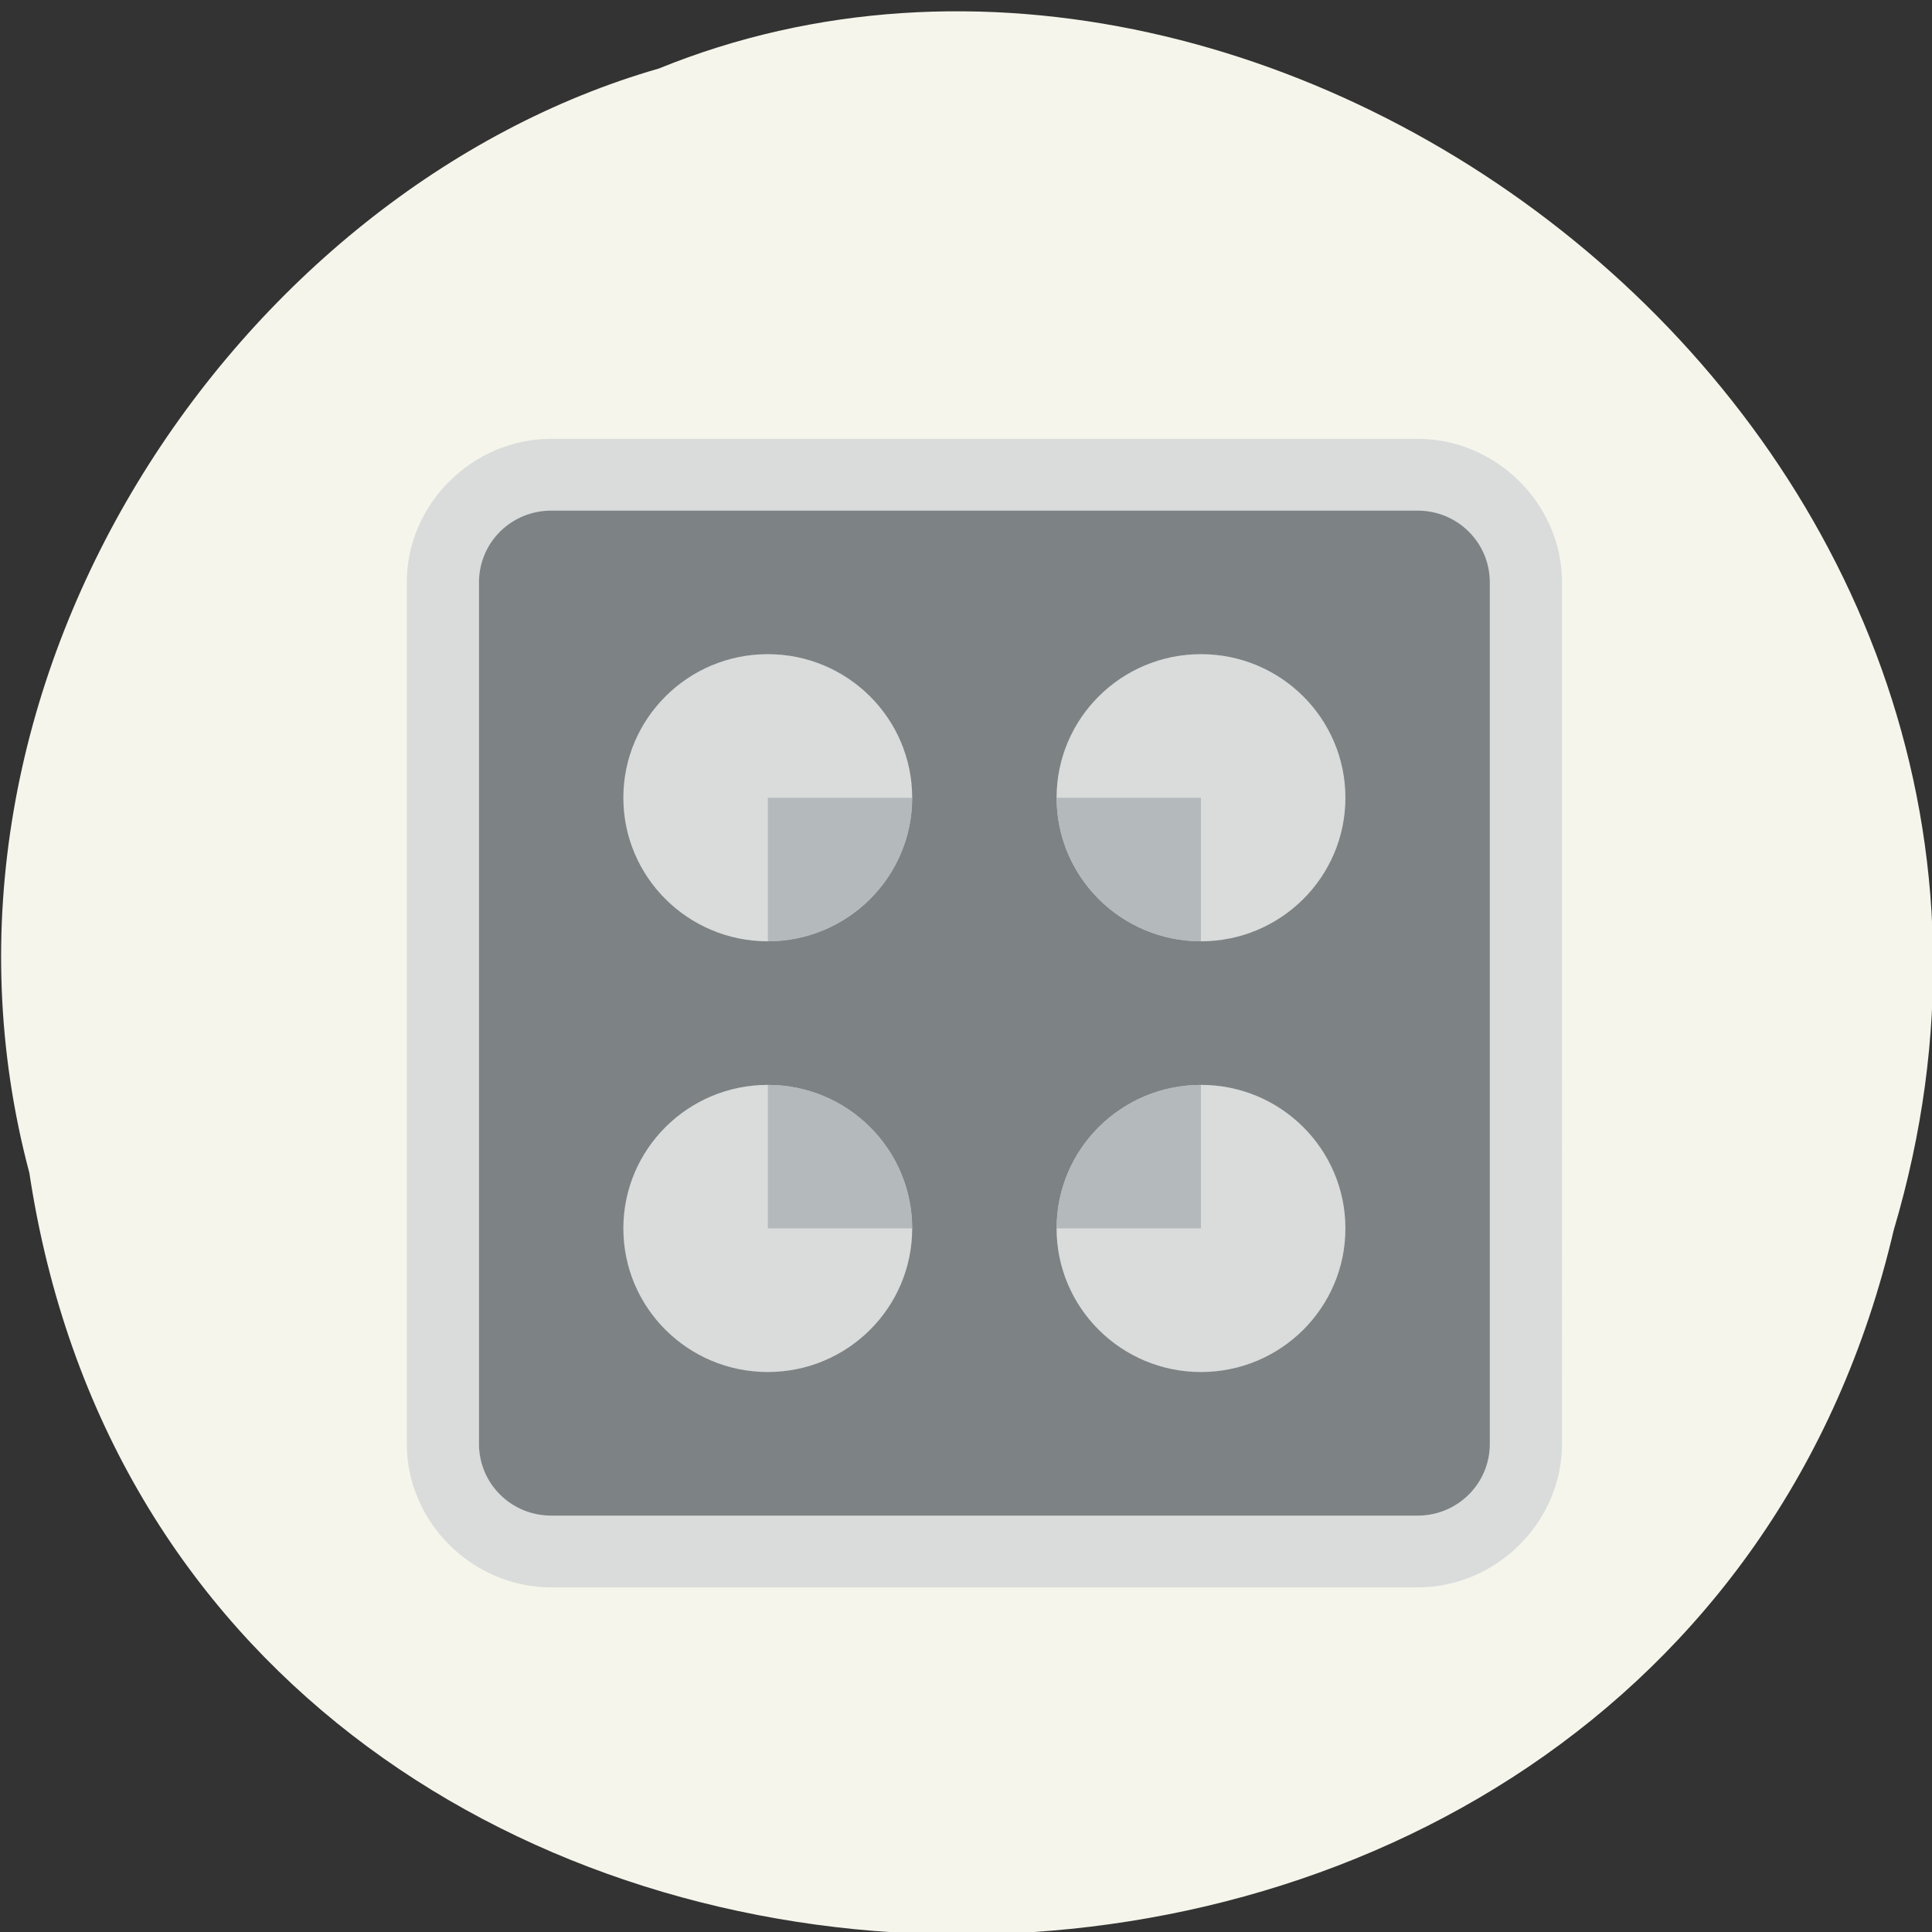 <svg xmlns="http://www.w3.org/2000/svg" viewBox="0 0 256 256"><rect x="0" y="0" width="256" height="256" fill="#333333" stroke="none"/><defs><clipPath><rect width="84" height="84" rx="6" x="6" y="6" fill="#fff"/></clipPath></defs><g transform="translate(30.436 -1114.07)" color="#000"><path d="m -26.549 1269.47 c 19.829 131.27 217.21 135.21 247.04 7.601 30.702 -103.31 -80.47 -187.77 -163.63 -153.92 -55.684 15.999 -100.67 81.46 -83.41 146.32 z" fill="#f5f5eb"/><g transform="matrix(0.345 0 0 0.343 1235.68 1131.39)"><path d="M 2,0 C 0.909,0 0,0.909 0,2 v 12 c 0,1.091 0.909,2 2,2 h 12 c 1.091,0 2,-0.909 2,-2 V 2 C 16,0.909 15.091,0 14,0 H 2 z m 0,1 h 12 c 0.554,0 1,0.446 1,1 v 12 c 0,0.554 -0.446,1 -1,1 H 2 C 1.446,15 1,14.554 1,14 V 2 C 1,1.446 1.446,1 2,1 z M 5,3 C 3.895,3 3,3.895 3,5 3,6.105 3.895,7 5,7 V 5 H 7 C 7,3.895 6.105,3 5,3 z m 6,0 C 9.895,3 9,3.895 9,5 h 2 V 7 C 12.105,7 13,6.105 13,5 13,3.895 12.105,3 11,3 z M 5,9 c -1.105,0 -2,0.895 -2,2 0,1.105 0.895,2 2,2 1.105,0 2,-0.895 2,-2 H 5 V 9 z m 6,0 v 2 H 9 c 0,1.105 0.895,2 2,2 1.105,0 2,-0.895 2,-2 0,-1.105 -0.895,-2 -2,-2 z" transform="matrix(27.731 0 0 27.731 -3513.67 119.03)" fill="#d1d4d6" fill-opacity="0.743"/><path d="m -3458.21 146.76 c -15.363 0 -27.731 12.368 -27.731 27.731 v 332.78 c 0 15.363 12.368 27.731 27.731 27.731 h 332.78 c 15.363 0 27.731 -12.368 27.731 -27.731 v -332.78 c 0 -15.363 -12.368 -27.731 -27.731 -27.731 h -332.78 z m 83.19 55.46 c 30.631 0 55.46 24.832 55.46 55.46 0 30.631 -24.831 55.46 -55.46 55.46 -30.631 0 -55.46 -24.832 -55.46 -55.46 0 -30.631 24.831 -55.46 55.46 -55.46 z m 166.39 0 c 30.631 0 55.46 24.832 55.46 55.46 0 30.631 -24.832 55.46 -55.46 55.46 -30.631 0 -55.46 -24.832 -55.46 -55.46 0 -30.631 24.831 -55.46 55.46 -55.46 z m -166.39 166.39 c 30.631 0 55.46 24.832 55.46 55.46 0 30.631 -24.831 55.46 -55.46 55.46 -30.631 0 -55.46 -24.832 -55.46 -55.46 0 -30.631 24.831 -55.46 55.46 -55.46 z m 166.39 0 c 30.631 0 55.46 24.832 55.46 55.46 0 30.631 -24.832 55.46 -55.46 55.46 -30.631 0 -55.46 -24.832 -55.46 -55.46 0 -30.631 24.831 -55.46 55.46 -55.46 z" fill="#434a54" fill-opacity="0.675"/><path d="m -3375.02 257.68 v 55.46 c 30.631 0 55.46 -24.832 55.46 -55.46 h -55.46 z m 110.93 0 c 0 30.631 24.831 55.46 55.46 55.46 v -55.46 h -55.46 z m -110.93 110.93 v 55.46 h 55.46 c 0 -30.631 -24.831 -55.46 -55.46 -55.46 z m 166.39 0 c -30.631 0 -55.46 24.832 -55.46 55.46 h 55.46 v -55.46 z" fill="#8a929e" fill-opacity="0.609"/></g></g></svg>